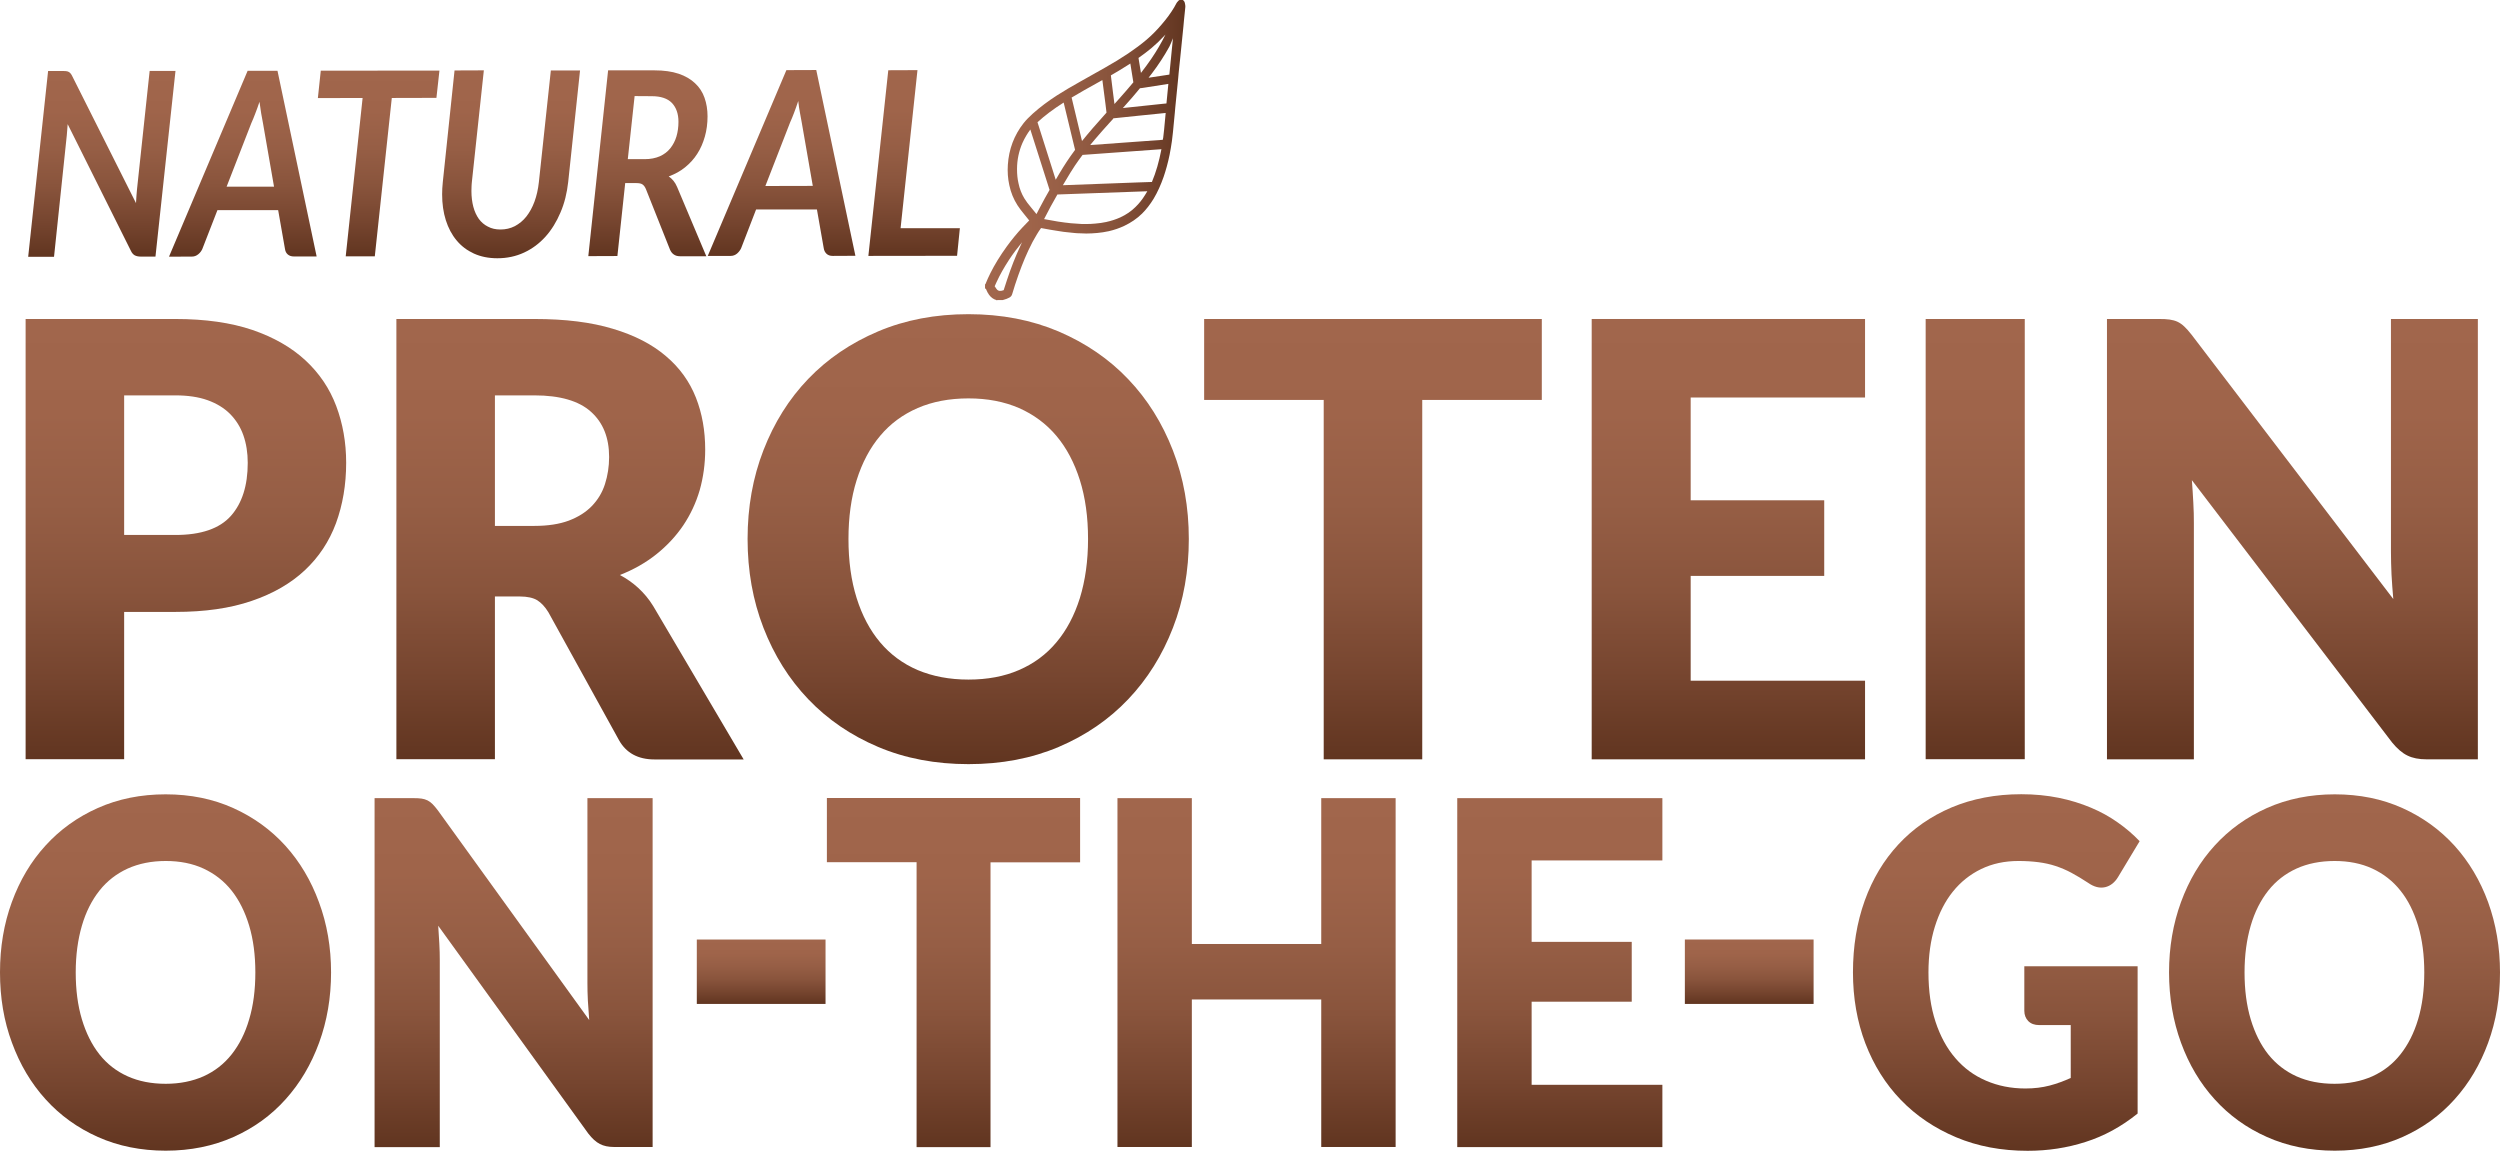 <svg version="1.2" baseProfile="tiny" xmlns="http://www.w3.org/2000/svg" x="0" y="0" viewBox="0 0 223.52 102.89" xml:space="preserve"><linearGradient id="a" gradientUnits="userSpaceOnUse" x1="68.051" y1="83.998" x2="68.051" y2="89.76"><stop offset="0" stop-color="#A1664C"/><stop offset=".215" stop-color="#9F644A"/><stop offset=".419" stop-color="#965E45"/><stop offset=".618" stop-color="#89543C"/><stop offset=".814" stop-color="#76452F"/><stop offset="1" stop-color="#613520"/></linearGradient><path fill="url(#a)" d="M62.3 84h11.51v5.76H62.3V84z"/><linearGradient id="b" gradientUnits="userSpaceOnUse" x1="156.391" y1="83.998" x2="156.391" y2="89.76"><stop offset="0" stop-color="#A1664C"/><stop offset=".215" stop-color="#9F644A"/><stop offset=".419" stop-color="#965E45"/><stop offset=".618" stop-color="#89543C"/><stop offset=".814" stop-color="#76452F"/><stop offset="1" stop-color="#613520"/></linearGradient><path fill="url(#b)" d="M150.64 84h11.51v5.76h-11.51V84z"/><linearGradient id="c" gradientUnits="userSpaceOnUse" x1="9.109" y1="6.34" x2="9.109" y2="22.957"><stop offset="0" stop-color="#A1664C"/><stop offset=".215" stop-color="#9F644A"/><stop offset=".419" stop-color="#965E45"/><stop offset=".618" stop-color="#89543C"/><stop offset=".814" stop-color="#76452F"/><stop offset="1" stop-color="#613520"/></linearGradient><path fill="url(#c)" d="M5.96 6.37c.07.01.14.03.2.07.06.03.11.08.16.14.05.06.1.14.15.25l5.69 11.33c.01-.22.02-.44.04-.65.02-.21.03-.41.05-.59l1.13-10.58h2.31l-1.79 16.6h-1.34c-.2 0-.37-.04-.51-.11-.14-.08-.26-.21-.35-.41L6.05 11.1c-.01.18-.03.36-.04.53-.01.17-.02.34-.04.49L4.83 22.96H2.52L4.3 6.35h1.37c.11 0 .21 0 .29.02z"/><linearGradient id="d" gradientUnits="userSpaceOnUse" x1="21.717" y1="6.326" x2="21.717" y2="22.944"><stop offset="0" stop-color="#A1664C"/><stop offset=".215" stop-color="#9F644A"/><stop offset=".419" stop-color="#965E45"/><stop offset=".618" stop-color="#89543C"/><stop offset=".814" stop-color="#76452F"/><stop offset="1" stop-color="#613520"/></linearGradient><path fill="url(#d)" d="M28.31 22.93h-2.03c-.23 0-.41-.06-.55-.18-.14-.12-.22-.28-.25-.49l-.61-3.47h-5.43l-1.35 3.47c-.08.18-.2.34-.36.47-.17.14-.36.21-.56.21l-2.06.01 7.03-16.62h2.67l3.5 16.6zm-8.05-6.24h4.24L23.51 11c-.05-.27-.11-.57-.16-.87-.05-.31-.1-.65-.15-1.03-.13.38-.25.74-.38 1.06-.12.32-.24.61-.35.85l-2.21 5.68z"/><linearGradient id="e" gradientUnits="userSpaceOnUse" x1="33.855" y1="6.31" x2="33.855" y2="22.923"><stop offset="0" stop-color="#A1664C"/><stop offset=".215" stop-color="#9F644A"/><stop offset=".419" stop-color="#965E45"/><stop offset=".618" stop-color="#89543C"/><stop offset=".814" stop-color="#76452F"/><stop offset="1" stop-color="#613520"/></linearGradient><path fill="url(#e)" d="M39.29 6.31l-.27 2.44-3.99.01-1.52 14.16h-2.6l1.51-14.16-4 .01.26-2.45 10.61-.01z"/><linearGradient id="f" gradientUnits="userSpaceOnUse" x1="45.699" y1="6.293" x2="45.699" y2="23.092"><stop offset="0" stop-color="#A1664C"/><stop offset=".215" stop-color="#9F644A"/><stop offset=".419" stop-color="#965E45"/><stop offset=".618" stop-color="#89543C"/><stop offset=".814" stop-color="#76452F"/><stop offset="1" stop-color="#613520"/></linearGradient><path fill="url(#f)" d="M44.74 20.52c.47 0 .9-.1 1.29-.3.39-.21.74-.49 1.03-.86.29-.37.54-.82.73-1.34.19-.52.32-1.1.39-1.74l1.07-9.98h2.61l-1.06 9.98c-.11.98-.33 1.89-.69 2.72-.35.83-.8 1.56-1.34 2.16-.55.61-1.18 1.08-1.91 1.42-.73.34-1.53.51-2.39.51-.79 0-1.48-.14-2.1-.42-.61-.28-1.13-.67-1.55-1.18-.42-.5-.74-1.11-.96-1.8-.22-.7-.33-1.47-.33-2.32 0-.34.02-.71.06-1.09l1.05-9.98 2.62-.01-1.07 9.97c-.02.14-.02.29-.03.42-.01.14-.01.27-.01.4 0 .52.06.99.17 1.41.11.42.28.78.49 1.08.22.3.49.53.81.69.33.18.7.26 1.12.26z"/><linearGradient id="g" gradientUnits="userSpaceOnUse" x1="57.935" y1="6.288" x2="57.935" y2="22.9"><stop offset="0" stop-color="#A1664C"/><stop offset=".215" stop-color="#9F644A"/><stop offset=".419" stop-color="#965E45"/><stop offset=".618" stop-color="#89543C"/><stop offset=".814" stop-color="#76452F"/><stop offset="1" stop-color="#613520"/></linearGradient><path fill="url(#g)" d="M55.9 16.35l-.7 6.54-2.6.01 1.77-16.61h4.14c.84 0 1.56.1 2.16.3.6.2 1.09.49 1.47.85.39.36.67.79.85 1.3.18.51.27 1.06.27 1.66 0 .64-.08 1.25-.24 1.81-.16.56-.38 1.08-.68 1.54-.29.46-.66.86-1.09 1.21-.43.35-.91.61-1.46.81.15.11.3.24.42.39.13.16.24.34.33.56l2.61 6.19H60.8c-.22 0-.41-.05-.56-.16-.15-.1-.26-.25-.34-.44l-2.14-5.38c-.08-.2-.18-.34-.3-.43-.12-.09-.3-.13-.55-.13H55.9zm.84-7.76l-.61 5.64h1.51c.52 0 .97-.09 1.36-.26.38-.17.69-.41.93-.71.24-.3.43-.66.55-1.06.12-.41.18-.84.18-1.31 0-.72-.2-1.28-.59-1.69-.39-.4-.99-.6-1.8-.6l-1.53-.01z"/><linearGradient id="h" gradientUnits="userSpaceOnUse" x1="69.886" y1="6.266" x2="69.886" y2="22.886"><stop offset="0" stop-color="#A1664C"/><stop offset=".215" stop-color="#9F644A"/><stop offset=".419" stop-color="#965E45"/><stop offset=".618" stop-color="#89543C"/><stop offset=".814" stop-color="#76452F"/><stop offset="1" stop-color="#613520"/></linearGradient><path fill="url(#h)" d="M76.48 22.87l-2.03.01c-.23 0-.41-.06-.55-.19-.13-.12-.22-.29-.25-.49l-.61-3.47H67.6l-1.34 3.47c-.08.17-.2.33-.36.47-.17.14-.36.21-.57.21h-2.05l7.03-16.61 2.67-.01 3.5 16.61zm-8.05-6.24l4.24-.01-.99-5.68c-.05-.28-.11-.57-.16-.87-.06-.31-.11-.65-.15-1.04-.13.38-.25.74-.38 1.07-.12.32-.24.61-.35.85l-2.21 5.68z"/><linearGradient id="i" gradientUnits="userSpaceOnUse" x1="81.734" y1="6.255" x2="81.734" y2="22.87"><stop offset="0" stop-color="#A1664C"/><stop offset=".215" stop-color="#9F644A"/><stop offset=".419" stop-color="#965E45"/><stop offset=".618" stop-color="#89543C"/><stop offset=".814" stop-color="#76452F"/><stop offset="1" stop-color="#613520"/></linearGradient><path fill="url(#i)" d="M80.52 20.4h5.3l-.25 2.47-7.93.01 1.78-16.6 2.61-.01-1.51 14.13z"/><linearGradient id="j" gradientUnits="userSpaceOnUse" x1="88.076" y1="13.421" x2="105.995" y2="13.421"><stop offset="0" stop-color="#A1664C"/><stop offset=".215" stop-color="#9F644A"/><stop offset=".419" stop-color="#965E45"/><stop offset=".618" stop-color="#89543C"/><stop offset=".814" stop-color="#76452F"/><stop offset="1" stop-color="#613520"/></linearGradient><path fill="url(#j)" d="M89.15 26.87l-.06-.04c-.26-.07-.48-.23-.66-.47-.1-.14-.18-.29-.25-.46l-.03-.08-.08-.02v-.37l.06-.06h-.01c.13-.33.28-.64.43-.95.39-.78.87-1.56 1.47-2.39.45-.62.93-1.2 1.41-1.71.15-.16.59-.61.59-.61l-.5-.62c-.2-.24-.38-.48-.55-.74-.34-.53-.59-1.13-.73-1.8-.13-.59-.17-1.2-.13-1.81.09-1.4.56-2.65 1.41-3.73.23-.29.5-.56.82-.85.66-.59 1.37-1.12 2.16-1.63.64-.41 1.34-.82 2.13-1.26l2.13-1.2c.77-.43 1.45-.85 2.11-1.29.62-.42 1.16-.82 1.63-1.22.46-.39.92-.85 1.36-1.37.44-.51.81-1.01 1.12-1.53l.05-.09c.05-.08.09-.16.13-.24.05-.08.1-.17.19-.25l.07-.06s.14-.08.27-.05.22.21.22.21.08.26.07.43c-.02.17-.04.44-.06.6l-.06.58c-.02.18-.04.36-.05.55 0 0-.29 2.84-.31 3.06l-.05.46c-.02.22-.04.46-.07.68-.02.15-.03.3-.04.46l-.26 2.61c-.02.16-.03.31-.04.46l-.17 1.77c-.02.19-.09.77-.09.77-.06.42-.13.84-.21 1.24-.15.73-.33 1.37-.53 1.96-.26.74-.55 1.38-.89 1.95-.31.51-.65.95-1.04 1.34-.46.45-.99.81-1.6 1.1-.43.2-.89.36-1.37.47-.37.08-.7.13-1.03.16-.33.03-.66.05-.99.05-.18 0-.37-.01-.55-.02-.17 0-.35-.01-.53-.03l-.94-.1s-.41-.06-.52-.08l-.68-.11-.82-.15c-.15.2-.26.38-.37.56-.26.42-.51.89-.77 1.45-.42.9-.8 1.89-1.18 3.05-.09.28-.18.56-.26.84-.04.15-.13.25-.26.32-.17.09-.33.15-.49.19l-.1.03h-.5zm2.23-5.21c-.41.5-.81 1.03-1.17 1.58-.46.71-.81 1.33-1.09 1.94-.04.08-.07.16-.11.24l-.08.18c.04.02.09.15.17.24.08.11.17.16.3.17.11 0 .22-.02.34-.07l.03-.1c.08-.27.17-.53.26-.8.37-1.12.76-2.11 1.19-3.03.05-.12.11-.24.16-.35zm1.97-2.07c.41.08.82.15 1.24.22.38.06.77.11 1.16.15.33.03.67.05 1 .07h.33c.29 0 .57-.01.85-.04.34-.03.66-.07.97-.14.46-.1.88-.24 1.26-.41.52-.24.98-.55 1.36-.93.32-.31.61-.67.86-1.08.07-.11.13-.22.2-.33l-8.04.29c-.21.36-.41.72-.61 1.09-.2.37-.39.74-.58 1.11zm-1.23-8.01c-.26.35-.5.75-.7 1.19-.32.73-.49 1.52-.49 2.35 0 .46.04.88.13 1.26.1.5.28.95.52 1.35.16.26.36.53.6.81.08.1.46.56.49.6 0 0 .18-.35.27-.52l.47-.88.43-.76-1.72-5.4zm4.67 2.27c-.23.31-.46.62-.68.95-.28.42-.54.85-.8 1.29-.1.16-.19.32-.28.47 0 0 6.38-.23 6.73-.25.16 0 1.23-.04 1.23-.04.36-.85.64-1.82.85-2.93l-7.05.51zm-4.03-2.92c.22.71 1.24 3.91 1.63 5.14l.34-.58c.41-.69.85-1.36 1.31-1.98l.08-.11-1.02-4.23c-.9.57-1.68 1.15-2.34 1.76zm6.78-.35l-.03.06-.32.35c-.43.47-.85.95-1.27 1.44l-.45.54 6.49-.47.04-.2c.03-.24.06-.48.08-.71.02-.25.14-1.49.14-1.49-.02-.01-4.44.46-4.68.48zm-2.8 2.03c.32-.39.63-.77.96-1.15.41-.46.82-.93 1.23-1.39l-.09-.75-.28-2.16c-.3.17-1.63.91-1.63.91-.34.19-.68.39-1.01.59l-.11.06c.2.81.93 3.89.93 3.89zm5.62-4.78c-.14.02-.29.05-.44.06-.43.54-.9 1.06-1.36 1.58l-.17.19s3.43-.36 3.59-.38l.31-.03c.04-.39.13-1.28.17-1.75l-2.1.33zm-3.04-1.09c.06.54.13 1.08.2 1.62l.12.94c.16-.18.32-.37.49-.55.41-.46.81-.92 1.2-1.39l-.27-1.68-.3.19c-.47.3-.95.59-1.44.87zm5.55-3.32c-.12.31-.23.57-.32.75-.45.82-.98 1.63-1.58 2.42-.09.12-.19.24-.28.36l1.86-.28.32-3.25zm-2.86 3.1c.35-.45.64-.85.91-1.24.51-.75.93-1.47 1.28-2.19-.05.05-.09.1-.14.15-.34.37-.71.72-1.09 1.04-.38.32-.78.62-1.18.9 0 .01.22 1.34.22 1.34z"/><linearGradient id="k" gradientUnits="userSpaceOnUse" x1="16.625" y1="28.516" x2="16.625" y2="67.882"><stop offset="0" stop-color="#A1664C"/><stop offset=".215" stop-color="#9F644A"/><stop offset=".419" stop-color="#965E45"/><stop offset=".618" stop-color="#89543C"/><stop offset=".814" stop-color="#76452F"/><stop offset="1" stop-color="#613520"/></linearGradient><path fill="url(#k)" d="M11.1 54.72v13.16H2.29V28.52h13.39c2.67 0 4.97.33 6.89.98 1.92.66 3.5 1.57 4.74 2.72 1.24 1.15 2.16 2.51 2.75 4.08.59 1.57.89 3.26.89 5.08 0 1.96-.31 3.76-.91 5.4-.61 1.64-1.54 3.04-2.79 4.21s-2.84 2.09-4.76 2.74c-1.92.66-4.19.98-6.81.98H11.1zm0-6.89h4.59c2.29 0 3.94-.57 4.95-1.7 1.01-1.14 1.51-2.72 1.51-4.75 0-.9-.13-1.72-.39-2.46s-.66-1.37-1.19-1.91c-.53-.53-1.2-.94-2.01-1.23-.81-.29-1.77-.43-2.88-.43H11.1v12.48z"/><linearGradient id="l" gradientUnits="userSpaceOnUse" x1="50.97" y1="28.516" x2="50.97" y2="67.882"><stop offset="0" stop-color="#A1664C"/><stop offset=".215" stop-color="#9F644A"/><stop offset=".419" stop-color="#965E45"/><stop offset=".618" stop-color="#89543C"/><stop offset=".814" stop-color="#76452F"/><stop offset="1" stop-color="#613520"/></linearGradient><path fill="url(#l)" d="M44.25 53.32v14.56h-8.81V28.52h12.35c2.75 0 5.08.29 7.02.88 1.94.58 3.52 1.4 4.74 2.45 1.23 1.04 2.11 2.28 2.67 3.7.56 1.42.83 2.97.83 4.65 0 1.28-.17 2.48-.49 3.62-.33 1.13-.82 2.18-1.47 3.15-.65.96-1.45 1.82-2.4 2.58s-2.04 1.38-3.27 1.86c.59.31 1.14.69 1.64 1.15.5.46.96 1 1.35 1.64l8.08 13.7h-7.97c-1.48 0-2.54-.58-3.18-1.73l-6.31-11.43c-.3-.49-.63-.84-.99-1.07-.36-.22-.89-.34-1.56-.34h-2.23zm0-6.3h3.54c1.2 0 2.22-.16 3.06-.47.84-.32 1.53-.75 2.07-1.31.54-.56.93-1.21 1.17-1.96.24-.75.37-1.56.37-2.42 0-1.73-.54-3.08-1.63-4.05-1.08-.97-2.77-1.46-5.04-1.46h-3.54v11.67z"/><linearGradient id="m" gradientUnits="userSpaceOnUse" x1="86.566" y1="28.084" x2="86.566" y2="68.314"><stop offset="0" stop-color="#A1664C"/><stop offset=".215" stop-color="#9F644A"/><stop offset=".419" stop-color="#965E45"/><stop offset=".618" stop-color="#89543C"/><stop offset=".814" stop-color="#76452F"/><stop offset="1" stop-color="#613520"/></linearGradient><path fill="url(#m)" d="M106.29 48.19c0 2.84-.47 5.5-1.42 7.94-.95 2.45-2.28 4.58-4 6.39-1.72 1.81-3.79 3.23-6.21 4.26-2.43 1.03-5.11 1.54-8.07 1.54-2.95 0-5.65-.51-8.08-1.54-2.43-1.03-4.51-2.45-6.24-4.26-1.73-1.81-3.06-3.94-4.01-6.39-.95-2.45-1.42-5.1-1.42-7.94 0-2.85.47-5.49 1.42-7.94s2.28-4.58 4.01-6.38c1.73-1.8 3.81-3.21 6.24-4.24 2.43-1.03 5.12-1.54 8.08-1.54s5.64.52 8.07 1.55c2.42 1.04 4.5 2.46 6.21 4.26 1.72 1.8 3.05 3.93 4 6.38.95 2.44 1.42 5.08 1.42 7.91zm-9.01 0c0-1.95-.24-3.7-.73-5.26-.49-1.55-1.19-2.88-2.1-3.96-.91-1.08-2.03-1.91-3.35-2.49-1.32-.57-2.82-.86-4.51-.86-1.7 0-3.22.29-4.54.86-1.33.58-2.45 1.4-3.36 2.49-.91 1.08-1.61 2.4-2.1 3.96s-.73 3.31-.73 5.26c0 1.96.24 3.72.73 5.28s1.19 2.88 2.1 3.96c.91 1.08 2.03 1.91 3.36 2.48 1.33.56 2.84.85 4.54.85 1.69 0 3.19-.28 4.51-.85 1.32-.57 2.44-1.39 3.35-2.48.91-1.08 1.61-2.4 2.1-3.96.48-1.56.73-3.32.73-5.28z"/><linearGradient id="n" gradientUnits="userSpaceOnUse" x1="122.763" y1="28.516" x2="122.763" y2="67.882"><stop offset="0" stop-color="#A1664C"/><stop offset=".215" stop-color="#9F644A"/><stop offset=".419" stop-color="#965E45"/><stop offset=".618" stop-color="#89543C"/><stop offset=".814" stop-color="#76452F"/><stop offset="1" stop-color="#613520"/></linearGradient><path fill="url(#n)" d="M137.85 28.52v7.24h-10.69v32.13h-8.81V35.76h-10.69v-7.24h30.19z"/><linearGradient id="o" gradientUnits="userSpaceOnUse" x1="154.528" y1="28.516" x2="154.528" y2="67.882"><stop offset="0" stop-color="#A1664C"/><stop offset=".215" stop-color="#9F644A"/><stop offset=".419" stop-color="#965E45"/><stop offset=".618" stop-color="#89543C"/><stop offset=".814" stop-color="#76452F"/><stop offset="1" stop-color="#613520"/></linearGradient><path fill="url(#o)" d="M166.75 28.52v7.02h-15.59v9.19h11.94v6.76h-11.94v9.37h15.59v7.03h-24.44V28.52h24.44z"/><linearGradient id="p" gradientUnits="userSpaceOnUse" x1="176.599" y1="28.516" x2="176.599" y2="67.882"><stop offset="0" stop-color="#A1664C"/><stop offset=".215" stop-color="#9F644A"/><stop offset=".419" stop-color="#965E45"/><stop offset=".618" stop-color="#89543C"/><stop offset=".814" stop-color="#76452F"/><stop offset="1" stop-color="#613520"/></linearGradient><path fill="url(#p)" d="M181.03 67.88h-8.86V28.52h8.86v39.36z"/><linearGradient id="q" gradientUnits="userSpaceOnUse" x1="204.951" y1="28.516" x2="204.951" y2="67.882"><stop offset="0" stop-color="#A1664C"/><stop offset=".215" stop-color="#9F644A"/><stop offset=".419" stop-color="#965E45"/><stop offset=".618" stop-color="#89543C"/><stop offset=".814" stop-color="#76452F"/><stop offset="1" stop-color="#613520"/></linearGradient><path fill="url(#q)" d="M193.98 28.57c.26.04.5.1.71.2.21.1.41.24.6.42s.41.42.65.73l18.04 23.64c-.07-.76-.12-1.49-.16-2.2-.03-.71-.05-1.38-.05-2.01V28.52h7.77v39.37h-4.59c-.68 0-1.25-.11-1.71-.34-.46-.22-.92-.62-1.37-1.17l-17.9-23.45c.05.68.1 1.36.13 2.01.04.66.05 1.27.05 1.85v21.1h-7.77V28.52h4.64c.38 0 .7.01.96.05z"/><linearGradient id="r" gradientUnits="userSpaceOnUse" x1="14.798" y1="71.015" x2="14.798" y2="102.894"><stop offset="0" stop-color="#A1664C"/><stop offset=".215" stop-color="#9F644A"/><stop offset=".419" stop-color="#965E45"/><stop offset=".618" stop-color="#89543C"/><stop offset=".814" stop-color="#76452F"/><stop offset="1" stop-color="#613520"/></linearGradient><path fill="url(#r)" d="M29.6 86.94c0 2.26-.36 4.35-1.07 6.29-.71 1.94-1.71 3.63-3 5.06-1.29 1.44-2.84 2.56-4.66 3.37-1.82.81-3.83 1.22-6.05 1.22s-4.24-.41-6.06-1.22c-1.82-.81-3.39-1.94-4.68-3.37-1.3-1.43-2.3-3.12-3.01-5.06C.35 91.3 0 89.2 0 86.94s.35-4.35 1.06-6.29 1.71-3.63 3.01-5.05c1.3-1.43 2.86-2.55 4.68-3.36 1.82-.81 3.84-1.22 6.06-1.22s4.23.41 6.05 1.23c1.82.82 3.37 1.95 4.66 3.37 1.29 1.43 2.29 3.11 3 5.05.72 1.94 1.08 4.03 1.08 6.27zm-6.77 0c0-1.54-.18-2.93-.55-4.17-.37-1.23-.89-2.28-1.57-3.14-.68-.86-1.52-1.51-2.51-1.97-.99-.46-2.12-.68-3.38-.68-1.28 0-2.41.23-3.41.68-1 .46-1.84 1.11-2.52 1.97-.68.86-1.21 1.9-1.57 3.14-.36 1.24-.55 2.62-.55 4.17 0 1.56.18 2.95.55 4.19.37 1.23.89 2.28 1.57 3.14.68.86 1.52 1.51 2.52 1.96 1 .45 2.13.67 3.41.67 1.26 0 2.39-.23 3.38-.67.99-.45 1.83-1.1 2.51-1.96.68-.86 1.21-1.9 1.57-3.14.37-1.23.55-2.63.55-4.19z"/><linearGradient id="s" gradientUnits="userSpaceOnUse" x1="45.919" y1="71.357" x2="45.919" y2="102.552"><stop offset="0" stop-color="#A1664C"/><stop offset=".215" stop-color="#9F644A"/><stop offset=".419" stop-color="#965E45"/><stop offset=".618" stop-color="#89543C"/><stop offset=".814" stop-color="#76452F"/><stop offset="1" stop-color="#613520"/></linearGradient><path fill="url(#s)" d="M37.69 71.4c.19.03.37.08.53.16.16.08.31.19.45.33s.31.34.49.58L52.68 91.2c-.05-.6-.09-1.18-.12-1.74s-.04-1.1-.04-1.6v-16.5h5.83v31.19h-3.44c-.51 0-.94-.09-1.28-.27-.35-.18-.69-.49-1.03-.93L39.18 82.77c.04.54.07 1.07.1 1.6.03.52.04 1.01.04 1.47v16.72h-5.83v-31.2h3.48c.28 0 .52.01.72.04z"/><linearGradient id="t" gradientUnits="userSpaceOnUse" x1="85.251" y1="71.357" x2="85.251" y2="102.552"><stop offset="0" stop-color="#A1664C"/><stop offset=".215" stop-color="#9F644A"/><stop offset=".419" stop-color="#965E45"/><stop offset=".618" stop-color="#89543C"/><stop offset=".814" stop-color="#76452F"/><stop offset="1" stop-color="#613520"/></linearGradient><path fill="url(#t)" d="M96.57 71.36v5.74h-8.01v25.46h-6.61V77.09h-8.02v-5.74h22.64z"/><linearGradient id="u" gradientUnits="userSpaceOnUse" x1="112.345" y1="71.357" x2="112.345" y2="102.552"><stop offset="0" stop-color="#A1664C"/><stop offset=".215" stop-color="#9F644A"/><stop offset=".419" stop-color="#965E45"/><stop offset=".618" stop-color="#89543C"/><stop offset=".814" stop-color="#76452F"/><stop offset="1" stop-color="#613520"/></linearGradient><path fill="url(#u)" d="M124.78 102.55h-6.65V89.36h-11.57v13.19h-6.65V71.36h6.65V84.4h11.57V71.36h6.65v31.19z"/><linearGradient id="v" gradientUnits="userSpaceOnUse" x1="139.459" y1="71.357" x2="139.459" y2="102.552"><stop offset="0" stop-color="#A1664C"/><stop offset=".215" stop-color="#9F644A"/><stop offset=".419" stop-color="#965E45"/><stop offset=".618" stop-color="#89543C"/><stop offset=".814" stop-color="#76452F"/><stop offset="1" stop-color="#613520"/></linearGradient><path fill="url(#v)" d="M148.63 71.36v5.57h-11.69v7.28h8.95v5.35h-8.95v7.43h11.69v5.57h-18.34v-31.2h18.34z"/><linearGradient id="w" gradientUnits="userSpaceOnUse" x1="178.498" y1="71.015" x2="178.498" y2="102.894"><stop offset="0" stop-color="#A1664C"/><stop offset=".215" stop-color="#9F644A"/><stop offset=".419" stop-color="#965E45"/><stop offset=".618" stop-color="#89543C"/><stop offset=".814" stop-color="#76452F"/><stop offset="1" stop-color="#613520"/></linearGradient><path fill="url(#w)" d="M186.46 102.1c-1.65.53-3.37.79-5.17.79-2.35 0-4.48-.4-6.4-1.21-1.92-.81-3.57-1.92-4.94-3.34-1.37-1.42-2.42-3.1-3.17-5.05-.74-1.95-1.11-4.07-1.11-6.35 0-2.33.35-4.46 1.05-6.41.7-1.95 1.71-3.63 3.02-5.04 1.31-1.41 2.89-2.51 4.75-3.3 1.86-.78 3.93-1.18 6.23-1.18 1.19 0 2.3.11 3.34.32 1.04.21 2 .51 2.88.88.88.37 1.68.81 2.41 1.33.73.51 1.38 1.07 1.95 1.67l-1.92 3.19c-.3.5-.69.81-1.16.92-.48.11-.99-.01-1.53-.39-.52-.34-1.01-.64-1.48-.89-.46-.25-.94-.45-1.42-.61-.48-.16-.99-.27-1.52-.34-.54-.07-1.13-.11-1.8-.11-1.24 0-2.35.24-3.34.72-.99.48-1.83 1.15-2.53 2.02-.7.87-1.23 1.92-1.61 3.14-.38 1.22-.57 2.58-.57 4.08 0 1.66.21 3.13.63 4.41.42 1.28 1.01 2.37 1.77 3.25.76.89 1.67 1.56 2.74 2.02 1.06.46 2.24.7 3.53.7.79 0 1.51-.09 2.16-.26.65-.17 1.27-.4 1.89-.68v-4.73h-2.82c-.42 0-.74-.12-.98-.36-.23-.24-.35-.55-.35-.92v-3.98h10.13v13.17c-1.45 1.17-3.01 2.02-4.66 2.54z"/><linearGradient id="x" gradientUnits="userSpaceOnUse" x1="208.718" y1="71.015" x2="208.718" y2="102.894"><stop offset="0" stop-color="#A1664C"/><stop offset=".215" stop-color="#9F644A"/><stop offset=".419" stop-color="#965E45"/><stop offset=".618" stop-color="#89543C"/><stop offset=".814" stop-color="#76452F"/><stop offset="1" stop-color="#613520"/></linearGradient><path fill="url(#x)" d="M223.52 86.94c0 2.26-.35 4.35-1.06 6.29-.71 1.94-1.71 3.63-3 5.06-1.29 1.44-2.84 2.56-4.66 3.37-1.82.81-3.83 1.22-6.05 1.22-2.22 0-4.24-.41-6.06-1.22-1.83-.81-3.39-1.94-4.68-3.37-1.3-1.43-2.3-3.12-3.01-5.06-.71-1.94-1.07-4.04-1.07-6.29 0-2.26.36-4.35 1.07-6.29.71-1.94 1.71-3.63 3.01-5.05 1.3-1.43 2.86-2.55 4.68-3.36 1.82-.81 3.85-1.22 6.06-1.22 2.21 0 4.23.41 6.05 1.23 1.82.82 3.37 1.95 4.66 3.37 1.29 1.43 2.29 3.11 3 5.05.7 1.94 1.06 4.03 1.06 6.27zm-6.77 0c0-1.54-.18-2.93-.55-4.17-.37-1.23-.89-2.28-1.58-3.14-.68-.86-1.52-1.51-2.51-1.97-.99-.46-2.12-.68-3.38-.68-1.28 0-2.42.23-3.41.68-1 .46-1.84 1.11-2.52 1.97-.68.86-1.21 1.9-1.57 3.14-.36 1.24-.55 2.62-.55 4.17 0 1.56.18 2.95.55 4.19.37 1.23.89 2.28 1.57 3.14.69.86 1.53 1.51 2.52 1.96 1 .45 2.13.67 3.41.67 1.26 0 2.39-.23 3.38-.67.99-.45 1.83-1.1 2.51-1.96.68-.86 1.21-1.9 1.58-3.14.37-1.23.55-2.63.55-4.19z"/></svg>